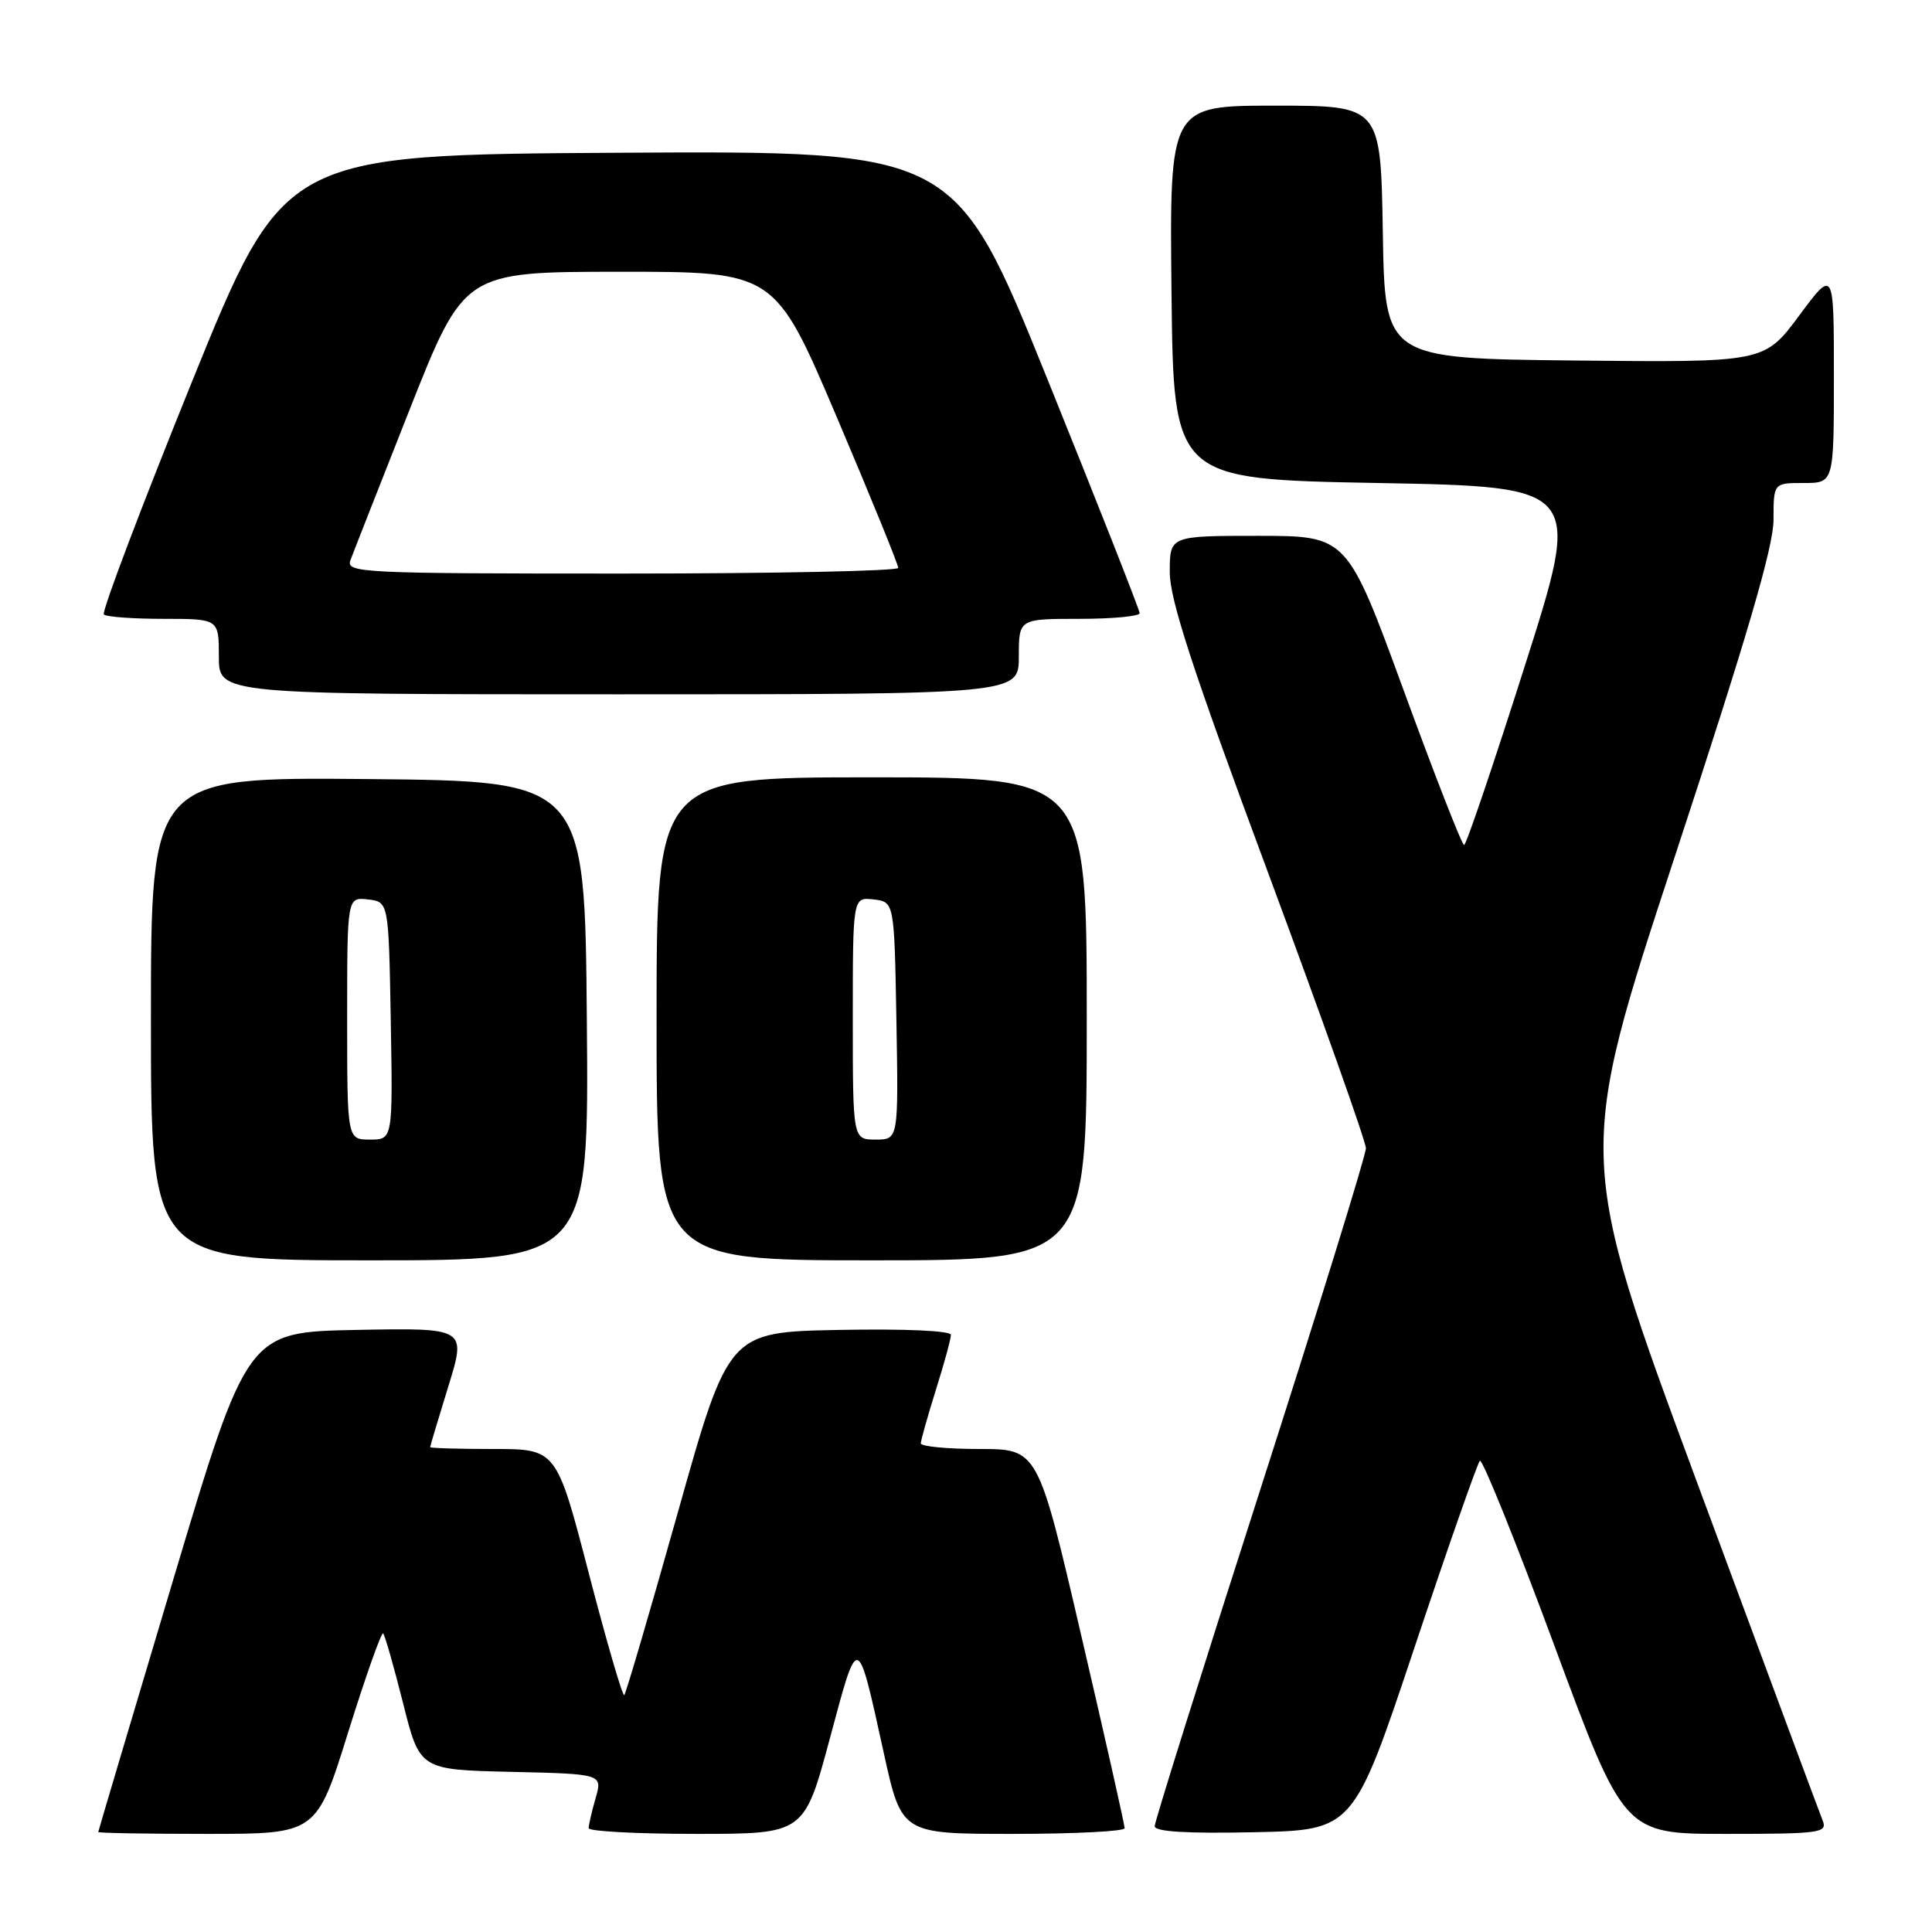 <?xml version="1.0" encoding="UTF-8" standalone="no"?>
<!DOCTYPE svg PUBLIC "-//W3C//DTD SVG 1.1//EN" "http://www.w3.org/Graphics/SVG/1.1/DTD/svg11.dtd" >
<svg xmlns="http://www.w3.org/2000/svg" xmlns:xlink="http://www.w3.org/1999/xlink" version="1.1" viewBox="0 0 256 256">
 <g >
 <path fill="currentColor"
d=" M 46.14 229.51 C 48.46 222.09 50.54 216.21 50.77 216.44 C 51.00 216.67 52.19 220.83 53.41 225.68 C 55.62 234.50 55.62 234.50 67.73 234.78 C 79.84 235.06 79.84 235.06 78.92 238.27 C 78.41 240.04 78.00 241.83 78.00 242.24 C 78.00 242.66 84.43 243.00 92.28 243.00 C 106.56 243.00 106.56 243.00 109.96 230.36 C 113.75 216.23 113.56 216.18 117.10 232.25 C 119.46 243.00 119.46 243.00 134.23 243.00 C 142.35 243.00 149.01 242.66 149.02 242.25 C 149.03 241.84 146.45 230.36 143.28 216.75 C 137.53 192.00 137.53 192.00 129.77 192.00 C 125.49 192.00 122.01 191.66 122.01 191.25 C 122.02 190.84 122.92 187.65 124.01 184.16 C 125.11 180.67 126.00 177.40 126.00 176.88 C 126.00 176.33 119.97 176.06 111.27 176.22 C 96.54 176.50 96.54 176.50 89.83 200.36 C 86.14 213.48 82.94 224.39 82.72 224.61 C 82.50 224.83 80.39 217.58 78.03 208.51 C 73.74 192.00 73.74 192.00 65.37 192.00 C 60.77 192.00 57.00 191.89 57.00 191.75 C 57.00 191.61 58.08 188.00 59.40 183.72 C 61.80 175.95 61.80 175.95 47.28 176.22 C 32.76 176.50 32.76 176.50 22.90 209.50 C 17.48 227.65 13.03 242.61 13.02 242.75 C 13.01 242.89 19.51 243.00 27.47 243.00 C 41.94 243.00 41.94 243.00 46.14 229.51 Z  M 187.42 218.32 C 191.86 205.02 195.77 193.88 196.09 193.56 C 196.41 193.25 200.85 204.24 205.94 217.99 C 215.20 243.00 215.20 243.00 228.71 243.00 C 241.17 243.00 242.16 242.86 241.52 241.25 C 241.13 240.29 233.63 220.08 224.84 196.35 C 208.87 153.19 208.87 153.19 221.93 113.47 C 231.47 84.47 235.00 72.44 235.00 68.88 C 235.00 64.00 235.00 64.00 239.00 64.00 C 243.00 64.00 243.00 64.00 243.00 49.81 C 243.00 35.62 243.00 35.62 238.39 41.83 C 233.78 48.03 233.78 48.03 208.64 47.77 C 183.50 47.50 183.50 47.50 183.23 30.75 C 182.95 14.00 182.95 14.00 168.96 14.00 C 154.97 14.00 154.97 14.00 155.23 38.75 C 155.50 63.50 155.50 63.50 182.55 64.00 C 209.61 64.50 209.61 64.50 202.05 88.23 C 197.90 101.28 194.28 111.97 194.00 111.97 C 193.72 111.98 190.12 102.76 186.00 91.49 C 178.50 71.01 178.50 71.01 166.75 71.00 C 155.00 71.00 155.00 71.00 155.00 75.79 C 155.00 79.47 158.01 88.68 167.99 115.54 C 175.13 134.77 180.98 151.24 180.99 152.15 C 180.99 153.06 174.70 173.40 167.00 197.36 C 159.30 221.31 153.00 241.39 153.00 241.98 C 153.00 242.71 157.28 242.97 166.17 242.78 C 179.34 242.50 179.34 242.50 187.42 218.32 Z  M 77.76 135.25 C 77.50 103.50 77.50 103.50 48.75 103.23 C 20.00 102.97 20.00 102.97 20.00 134.98 C 20.00 167.00 20.00 167.00 49.01 167.00 C 78.03 167.00 78.03 167.00 77.76 135.25 Z  M 144.00 135.00 C 144.00 103.00 144.00 103.00 115.50 103.00 C 87.00 103.00 87.00 103.00 87.00 135.00 C 87.00 167.00 87.00 167.00 115.50 167.00 C 144.00 167.00 144.00 167.00 144.00 135.00 Z  M 135.00 87.00 C 135.00 82.00 135.00 82.00 143.00 82.00 C 147.40 82.00 151.00 81.66 151.01 81.25 C 151.01 80.84 145.51 66.88 138.79 50.24 C 126.56 19.98 126.56 19.98 82.09 20.24 C 37.63 20.50 37.63 20.50 25.40 50.67 C 18.68 67.27 13.44 81.11 13.76 81.42 C 14.07 81.74 17.63 82.00 21.67 82.00 C 29.00 82.00 29.00 82.00 29.00 87.00 C 29.00 92.00 29.00 92.00 82.00 92.00 C 135.00 92.00 135.00 92.00 135.00 87.00 Z  M 46.00 134.93 C 46.00 118.87 46.00 118.87 48.75 119.18 C 51.50 119.50 51.50 119.50 51.78 135.25 C 52.05 151.00 52.05 151.00 49.03 151.00 C 46.00 151.00 46.00 151.00 46.00 134.93 Z  M 113.00 134.93 C 113.00 118.87 113.00 118.87 115.75 119.18 C 118.50 119.50 118.50 119.50 118.78 135.25 C 119.05 151.00 119.05 151.00 116.03 151.00 C 113.00 151.00 113.00 151.00 113.00 134.93 Z  M 46.43 74.25 C 46.78 73.29 50.32 64.29 54.28 54.26 C 61.50 36.02 61.50 36.02 82.09 36.01 C 102.68 36.00 102.68 36.00 110.87 55.25 C 115.37 65.84 119.04 74.84 119.02 75.25 C 119.01 75.66 102.53 76.00 82.39 76.00 C 47.95 76.00 45.82 75.90 46.43 74.25 Z "/>
</g>
</svg>